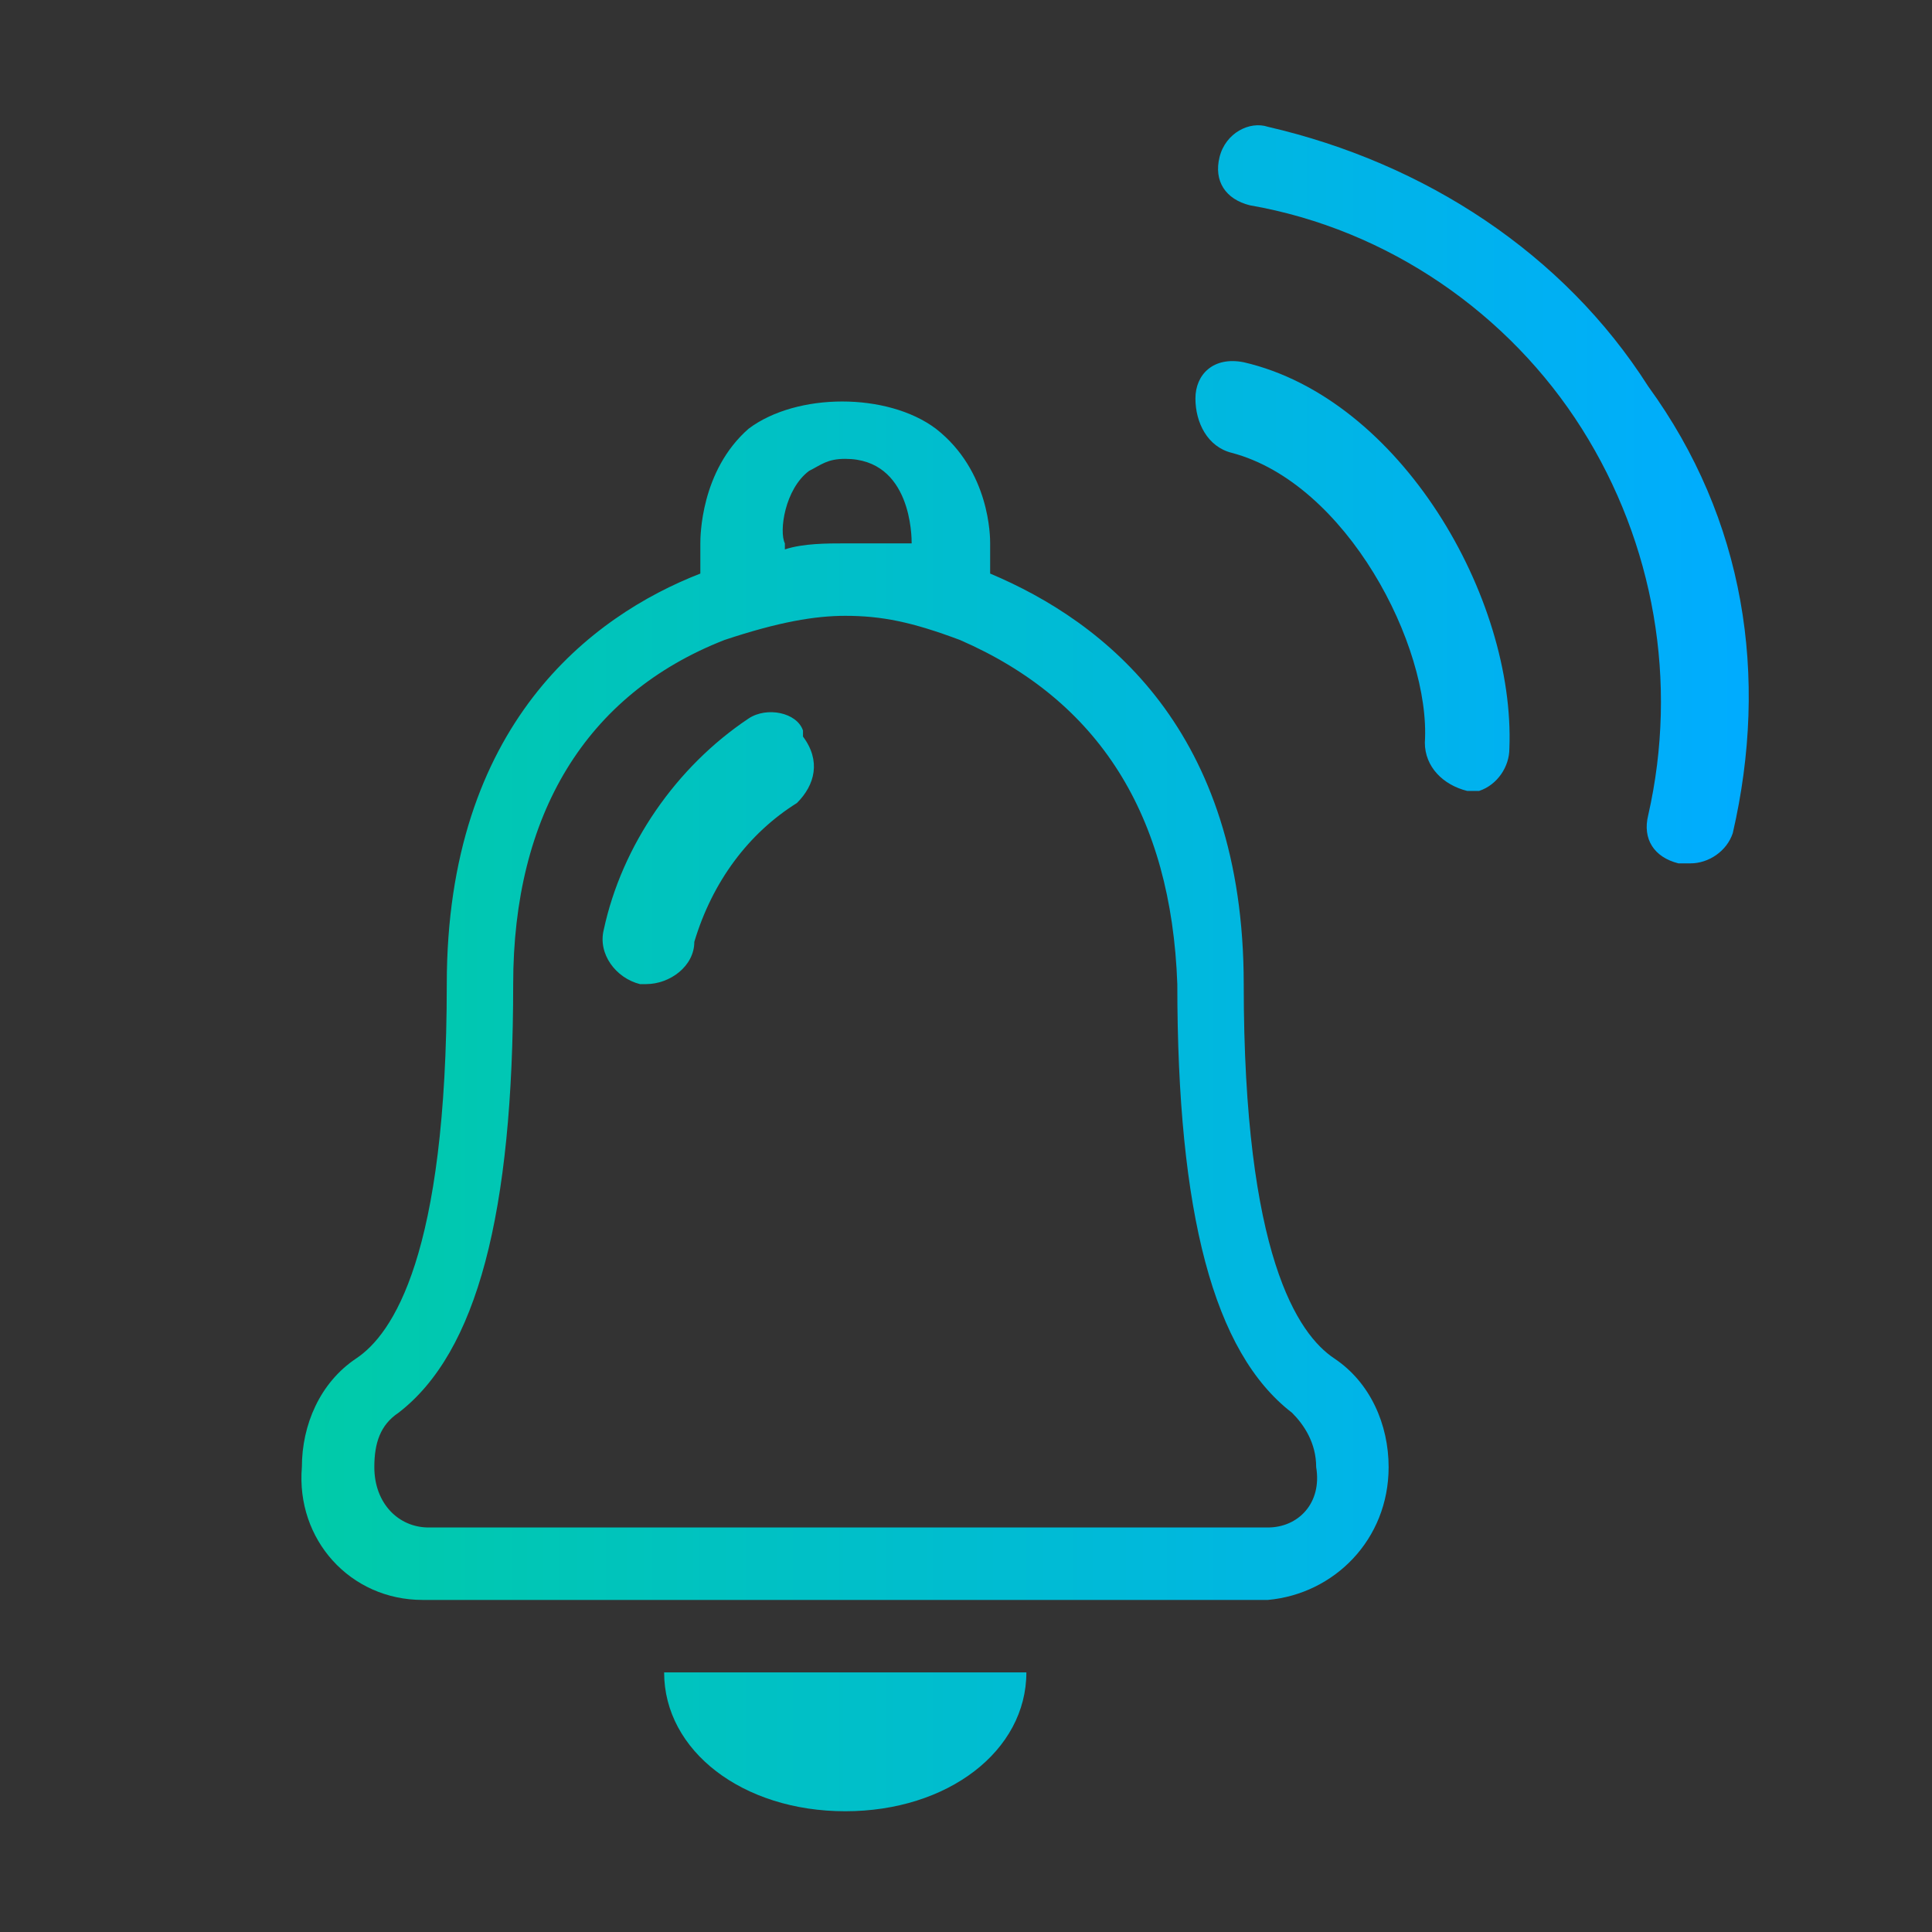 <?xml version="1.0" encoding="utf-8"?>
<!-- Generator: Adobe Illustrator 26.3.1, SVG Export Plug-In . SVG Version: 6.00 Build 0)  -->
<svg version="1.1" id="Calque_1" xmlns="http://www.w3.org/2000/svg" xmlns:xlink="http://www.w3.org/1999/xlink" x="0px" y="0px"
	 viewBox="0 0 32 32" style="enable-background:new 0 0 32 32;" xml:space="preserve">
<rect x="0" y="0" width="32" height="32" fill="#333333" stroke="none"/>
<style type="text/css">
	.st0{fill-rule:evenodd;clip-rule:evenodd;fill:url(#SVGID_1_);}
	.st1{fill:url(#SVGID_00000066486341005612343100000015522880897241732995_);}
	.st2{fill-rule:evenodd;clip-rule:evenodd;fill:#FFFFFF;}
</style>
<linearGradient id="SVGID_1_" gradientUnits="userSpaceOnUse" x1="5" y1="16" x2="29" y2="16">
	<stop  offset="0" style="stop-color:#00CBA8"/>
	<stop  offset="1" style="stop-color:#00ACFF"/>
</linearGradient>
<path class="st0" d="M28.7,13.8c-0.1,0.3-0.4,0.5-0.7,0.5c-0.1,0-0.1,0-0.2,0c-0.4-0.1-0.6-0.4-0.5-0.8c0.5-2.2,0.1-4.5-1.1-6.4
	c-1.2-1.9-3.2-3.3-5.5-3.7c-0.4-0.1-0.6-0.4-0.5-0.8c0.1-0.4,0.5-0.6,0.8-0.5c2.6,0.6,4.9,2.1,6.3,4.3C28.9,8.6,29.3,11.2,28.7,13.8
	z M20.6,6c2.6,0.6,4.5,3.9,4.4,6.4c0,0.3-0.2,0.6-0.5,0.7c-0.1,0-0.1,0-0.2,0c-0.4-0.1-0.7-0.4-0.7-0.8c0.1-1.6-1.3-4.3-3.2-4.8
	c-0.4-0.1-0.6-0.5-0.6-0.9C19.8,6.2,20.1,5.9,20.6,6C20.5,6,20.5,6,20.6,6z M22.1,22.5c0.6,0.4,0.9,1.1,0.9,1.8c0,1.2-0.9,2.1-2,2.2
	h-3.8h-6.3H7c-1.2,0-2.1-1-2-2.2c0-0.7,0.3-1.4,0.9-1.8c0.6-0.4,1.5-1.7,1.5-6.2c0-4.3,2.4-6.1,4.2-6.8l0-0.5c0-0.1,0-1.2,0.8-1.9
	c0.8-0.6,2.3-0.6,3.1,0c0.9,0.7,0.9,1.8,0.9,1.9v0.5c1.9,0.8,4.2,2.6,4.2,6.8C20.6,20.8,21.5,22.1,22.1,22.5z M15.1,9
	c0-0.1,0-1.4-1.1-1.4c-0.3,0-0.4,0.1-0.6,0.2c-0.4,0.3-0.5,1-0.4,1.2v0.1C13.3,9,13.7,9,14,9C14.4,9,14.7,9,15.1,9L15.1,9z
	 M15.9,10.6c-0.8-0.3-1.3-0.4-1.9-0.4c-0.5,0-1.1,0.1-2,0.4c-2.3,0.9-3.5,2.9-3.5,5.7c0,3.8-0.6,6.1-1.9,7.1
	c-0.3,0.2-0.4,0.5-0.4,0.9c0,0.6,0.4,1,0.9,1l3.8,0h6.3H21c0.5,0,0.9-0.4,0.8-1c0-0.4-0.2-0.7-0.4-0.9c-1.3-1-1.9-3.3-1.9-7.1
	C19.4,13.5,18.2,11.6,15.9,10.6z M13.2,13.3c-0.8,0.5-1.4,1.3-1.7,2.3c0,0.4-0.4,0.7-0.8,0.7l-0.1,0c-0.4-0.1-0.7-0.5-0.6-0.9
	c0.3-1.4,1.2-2.7,2.4-3.5h0c0.3-0.2,0.8-0.1,0.9,0.2c0,0,0,0,0,0.1C13.6,12.6,13.5,13,13.2,13.3z M14,30c-1.7,0-3-1-3-2.3h6
	C17,29,15.7,30,14,30z"/>
<g>
	
		<linearGradient id="SVGID_00000080170114466885794200000015151333639551530666_" gradientUnits="userSpaceOnUse" x1="1354.075" y1="-111.48" x2="2315.498" y2="773.227">
		<stop  offset="0" style="stop-color:#00CBA8"/>
		<stop  offset="1" style="stop-color:#00ACFF"/>
	</linearGradient>
	
		<rect x="1303.4" y="-199" style="fill:url(#SVGID_00000080170114466885794200000015151333639551530666_);" width="1024" height="1024"/>
	<path class="st2" d="M2126.4,226c-1.6,7.1-7.9,12-14.9,12c-1.1,0-2.3-0.1-3.4-0.4c-8.2-1.9-13.4-10.1-11.6-18.3
		c11.4-50.7,2.4-102.7-25.4-146.6c-27.7-43.8-70.9-74.2-121.6-85.6c-8.2-1.9-13.5-10.1-11.6-18.3c1.8-8.3,10.1-13.4,18.3-11.6
		C2015-29.5,2065,5.6,2097.1,56.4C2129.2,107.1,2139.6,167.4,2126.4,226z M1944.4,48.3c57.4,13.7,99.4,89.3,97.2,145.2
		c0,7.2-5,13.5-12,15.2c-1.4,0.3-2.8,0.4-4.3,0.3c-9-1.2-15.5-9.2-14.9-18.2c1.4-36.9-28-99-71.7-109.5
		c-8.7-2.5-14.2-11.2-12.5-20.1c1-8.2,8.5-14.1,16.8-13.1C1943.5,48.1,1944,48.2,1944.4,48.3z M1978.5,425.8
		c12.9,9.7,20.4,25,20.3,41.3c0.9,26.3-19.4,48.4-45.4,49.3h-84.9h-138.9h-84.9c-26-1-46.3-23-45.4-49.3
		c-0.1-16.2,7.4-31.6,20.3-41.3c12.3-9.3,32.6-39.5,32.6-141c0-97.2,52.6-138.4,93.7-155.9l0-11.1c-0.1-2.4-0.7-28,18.1-43.4
		c17.7-14.5,50.5-14.5,68.7-0.1c19.3,15.3,19.8,40.7,19.8,43.5v11c41.1,17.5,93.7,58.7,93.7,155.9
		C1945.9,386.3,1966.2,416.5,1978.5,425.8z M1823.1,117.7c0-1.3-0.4-31.4-25-31.4c-5.6,0-9.8,1.3-13.2,4c-8.7,7.1-10.1,21.9-10,27
		v2.3c8.6-1.9,16.7-2.9,24.8-2.9c7.6,0,15.3,1,23.3,2.8V117.7z M1841.6,153.1c-17.1-6.8-29.8-9.8-41.8-9.8c-12.1,0-25.4,3-44.2,10.1
		c-50.6,21.5-76.8,65.7-76.8,131.2c0,87.3-14.1,140.3-43.2,162.3c-6.2,4.6-9.8,12-9.7,19.8c-0.4,12.7,8.5,22.5,19.8,22.9l83.9,0
		h138.9h84.9c10.3-0.4,19.2-10.2,18.8-21.7c0.1-8.9-3.6-16.3-9.7-20.9c-29.2-22.1-43.2-75.2-43.1-162.4
		C1919.3,219.2,1893.2,175,1841.6,153.1z M1780.4,214.1c-18.5,11.8-31.8,30.8-36.9,52.7c-1.1,8.8-8.3,15.4-16.8,15.4l-2.2-0.1
		c-9-2.3-14.8-11.5-13.2-21c6.7-33,26.2-61.6,53.9-79.2h-0.1c7.3-4.4,16.7-1.9,20.9,5.7c0.3,0.5,0.6,1,0.8,1.6
		C1791.1,198.1,1788.3,208.8,1780.4,214.1z M1799,596.3c-36.8,0-66.6-23.9-66.6-53.3h133.2C1865.6,572.4,1835.8,596.3,1799,596.3z"
		/>
</g>
</svg>

